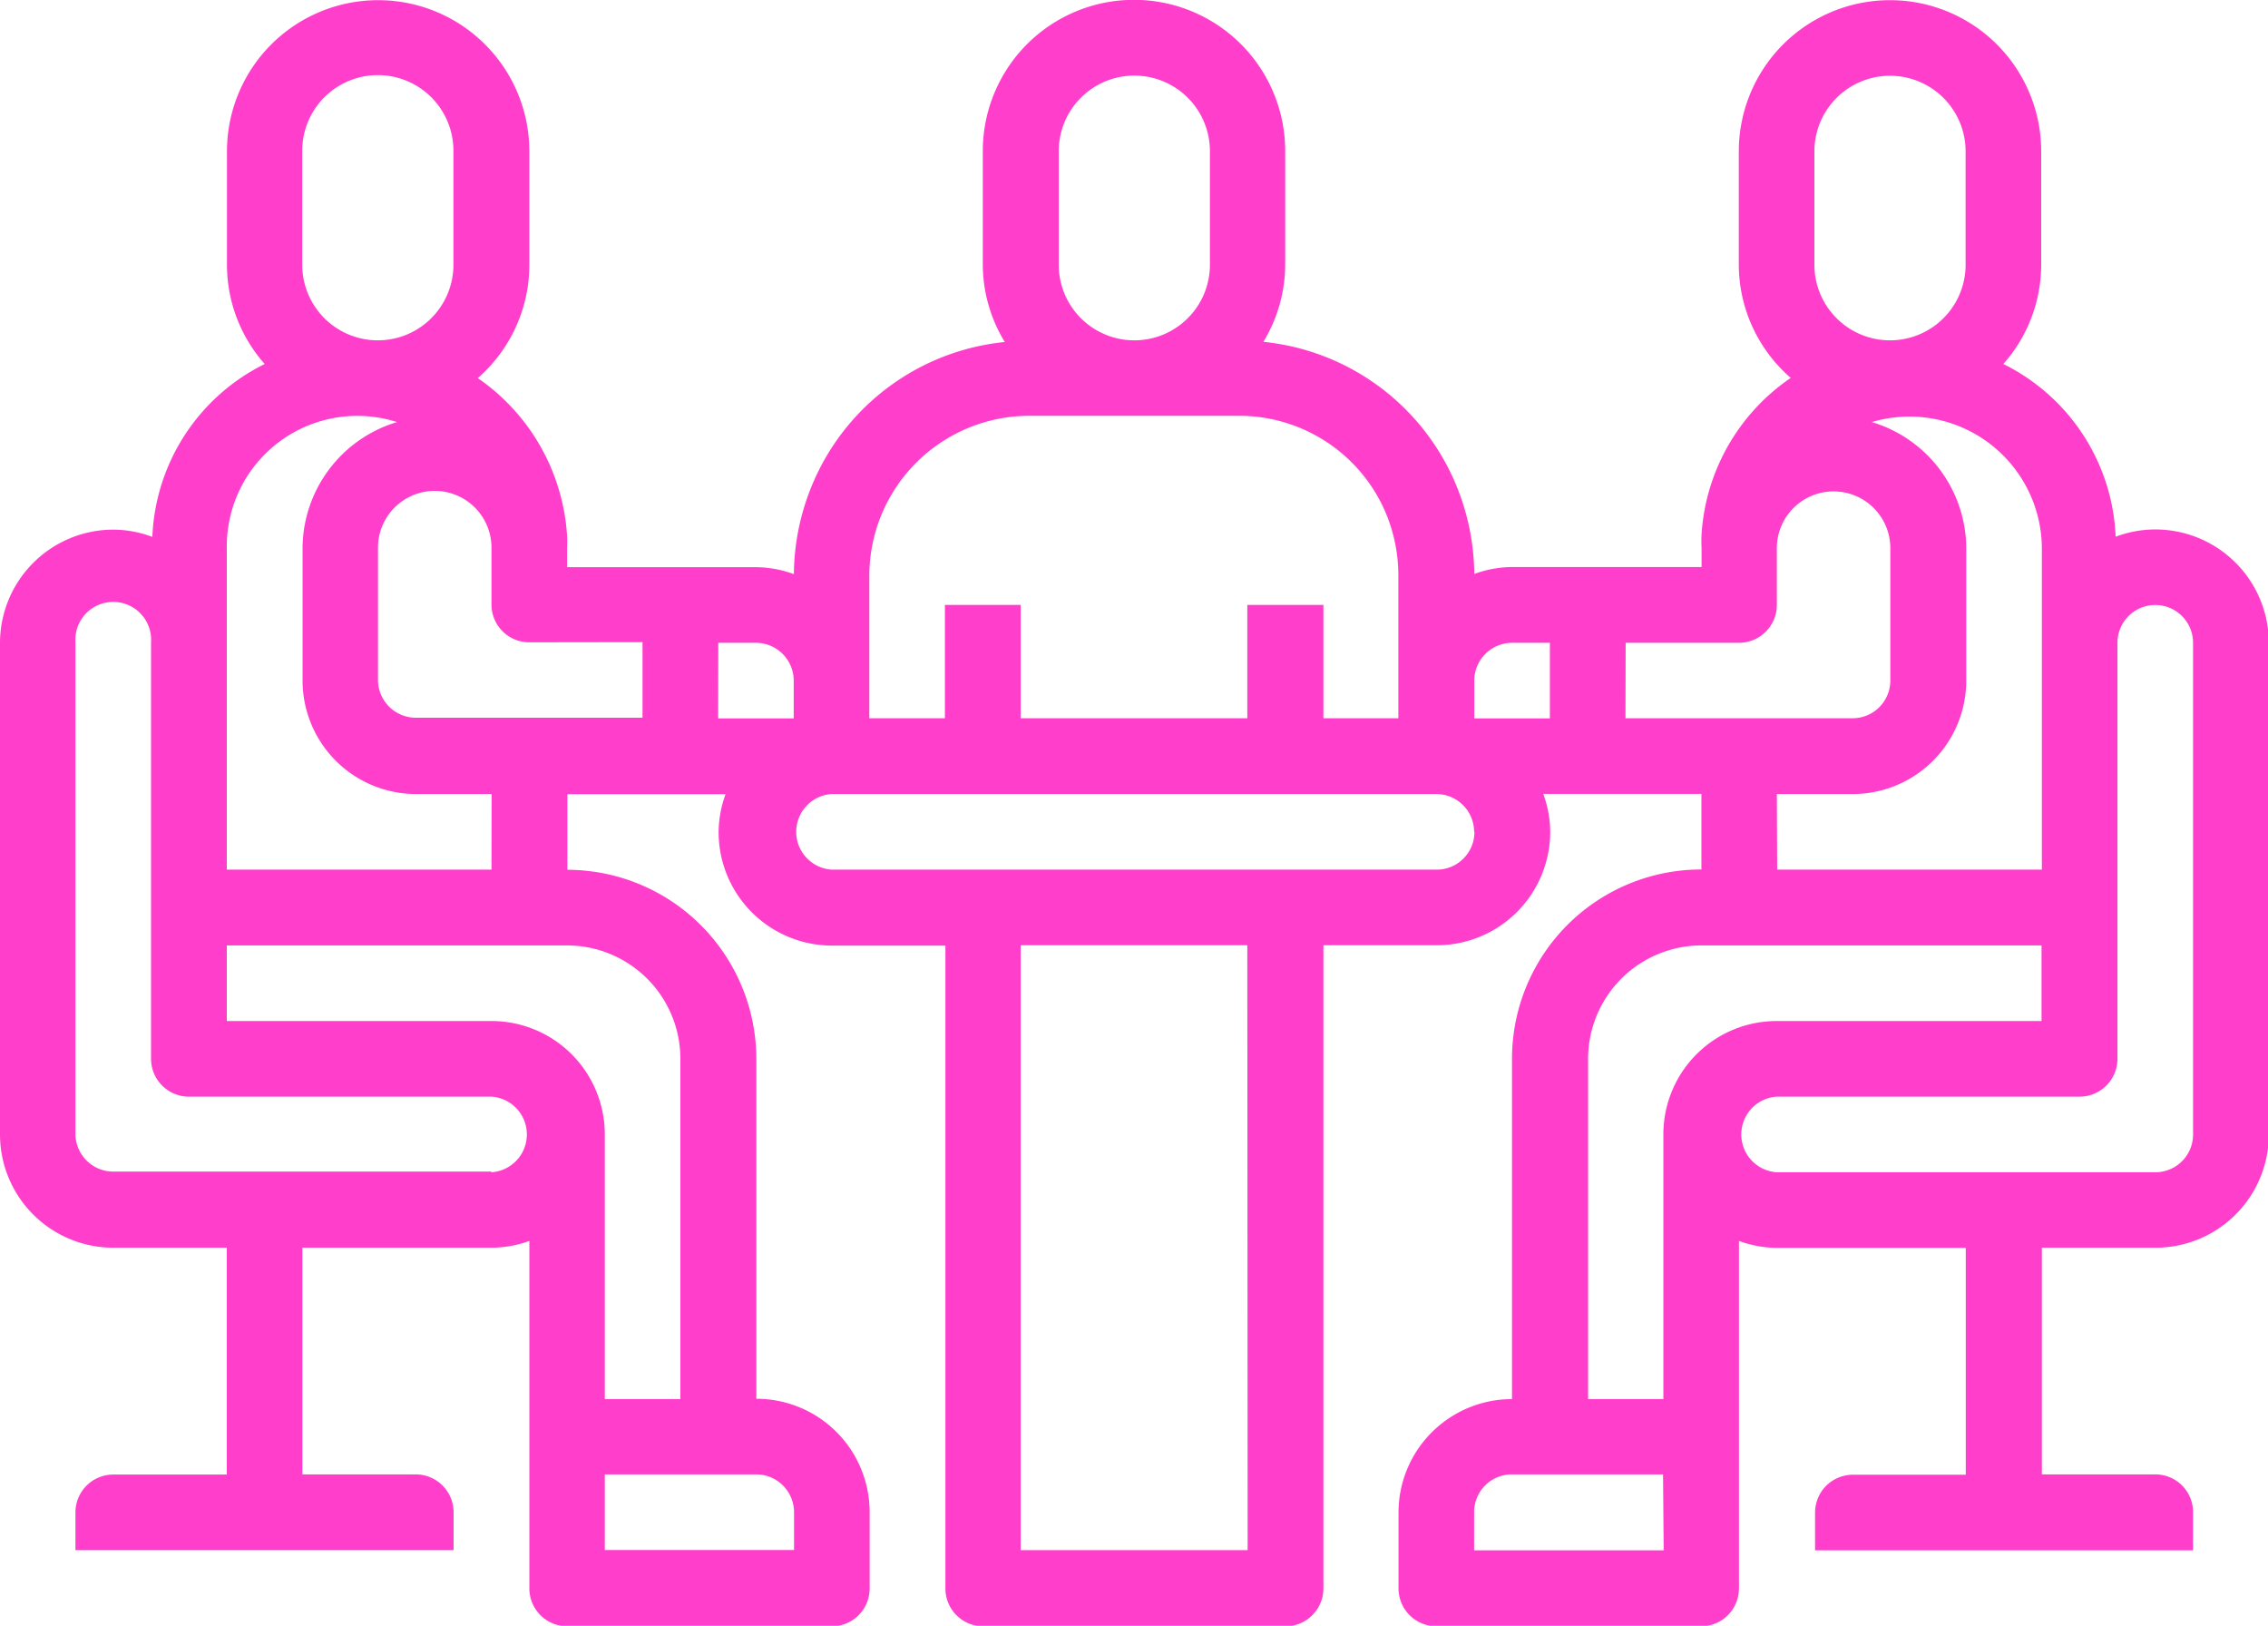 <svg xmlns="http://www.w3.org/2000/svg" width="13.71" height="9.826" viewBox="0 0 13.71 9.826"><path d="M15.024,22.2a.678.678,0,0,0-.235.044A1.219,1.219,0,0,0,14.11,21.2a.906.906,0,0,0,.229-.6v-.685a.914.914,0,1,0-1.828,0V20.6a.908.908,0,0,0,.314.684,1.239,1.239,0,0,0-.539.943.78.78,0,0,0,0,.086v.114H11.14a.676.676,0,0,0-.228.042,1.434,1.434,0,0,0-.15-.626,1.415,1.415,0,0,0-1.125-.777.9.9,0,0,0,.132-.468v-.685a.914.914,0,1,0-1.828,0V20.6a.9.9,0,0,0,.133.467,1.414,1.414,0,0,0-1.125.777,1.432,1.432,0,0,0-.15.626.676.676,0,0,0-.228-.042H5.428v-.114a.7.7,0,0,0,0-.075,1.252,1.252,0,0,0-.54-.954A.908.908,0,0,0,5.2,20.6v-.685a.914.914,0,1,0-1.828,0V20.6a.906.906,0,0,0,.228.6,1.22,1.22,0,0,0-.679,1.045.678.678,0,0,0-.235-.044A.686.686,0,0,0,2,22.885v2.97a.685.685,0,0,0,.685.686h.686v1.371H2.685a.229.229,0,0,0-.229.229v.228H4.742V28.14a.229.229,0,0,0-.228-.229H3.828V26.541H4.971A.678.678,0,0,0,5.2,26.5v2.1a.229.229,0,0,0,.229.229h1.6a.228.228,0,0,0,.228-.229V28.14a.685.685,0,0,0-.685-.686V25.4a1.144,1.144,0,0,0-1.142-1.143V23.8h.956a.678.678,0,0,0-.042.229.686.686,0,0,0,.686.686h.685V28.6a.228.228,0,0,0,.229.229H9.769A.229.229,0,0,0,10,28.6V24.713h.686a.686.686,0,0,0,.685-.686.678.678,0,0,0-.042-.229h.956v.457A1.144,1.144,0,0,0,11.14,25.4v2.056a.686.686,0,0,0-.686.686V28.6a.229.229,0,0,0,.229.229h1.6a.229.229,0,0,0,.229-.229V26.5a.678.678,0,0,0,.229.042h1.142v1.371H13.2a.229.229,0,0,0-.228.229v.228h2.285V28.14a.228.228,0,0,0-.228-.229h-.686V26.541h.686a.685.685,0,0,0,.686-.686v-2.97A.686.686,0,0,0,15.024,22.2Zm-2.056-2.285a.457.457,0,1,1,.914,0V20.6a.457.457,0,0,1-.914,0Zm-1.828,2.97h.229v.457h-.457v-.228A.229.229,0,0,1,11.14,22.885ZM8.4,19.914a.457.457,0,1,1,.914,0V20.6a.457.457,0,0,1-.914,0ZM7.255,22.481a.968.968,0,0,1,.968-.968H9.487a.963.963,0,0,1,.866.535.973.973,0,0,1,.1.433v.86H10v-.685H9.54v.685H8.17v-.685H7.712v.685H7.255Zm-1.371.4v.457H4.514a.229.229,0,0,1-.229-.228v-.8a.343.343,0,0,1,.686,0v.343a.228.228,0,0,0,.228.229Zm-2.057-2.97a.457.457,0,1,1,.914,0V20.6a.457.457,0,0,1-.914,0Zm1.143,6.17H2.685a.229.229,0,0,1-.229-.229v-2.97a.229.229,0,1,1,.457,0V25.4a.229.229,0,0,0,.228.228H4.971a.229.229,0,0,1,0,.457ZM6.8,28.14v.228H5.656v-.457H6.57A.229.229,0,0,1,6.8,28.14ZM6.113,25.4v2.056H5.656v-1.6a.685.685,0,0,0-.685-.685h-1.6v-.457H5.428A.686.686,0,0,1,6.113,25.4ZM4.971,24.256h-1.6V22.313A.789.789,0,0,1,4.4,21.551a.8.8,0,0,0-.571.763v.8a.686.686,0,0,0,.686.685h.457Zm1.371-1.371H6.57a.229.229,0,0,1,.228.229v.228H6.341Zm3.2,5.484H8.17V24.713H9.54Zm1.371-4.342a.228.228,0,0,1-.228.229H7.027a.229.229,0,0,1,0-.457h3.656A.229.229,0,0,1,10.911,24.027Zm.914-1.142h.686a.229.229,0,0,0,.228-.229v-.343a.343.343,0,0,1,.686,0v.8a.228.228,0,0,1-.229.228H11.826Zm.914.914H13.2a.686.686,0,0,0,.686-.685v-.8a.8.8,0,0,0-.571-.763.8.8,0,0,1,1.028.763v1.942h-1.6ZM11.6,25.4a.686.686,0,0,1,.685-.686h2.056v.457h-1.6a.685.685,0,0,0-.686.685v1.6H11.6Zm.457,2.97H10.911V28.14a.228.228,0,0,1,.228-.229h.914Zm3.2-2.514a.228.228,0,0,1-.228.229H12.74a.229.229,0,0,1,0-.457h1.828A.229.229,0,0,0,14.8,25.4V22.885a.228.228,0,1,1,.457,0Z" transform="translate(-2 -19)" fill="#ff3fcb"/></svg>